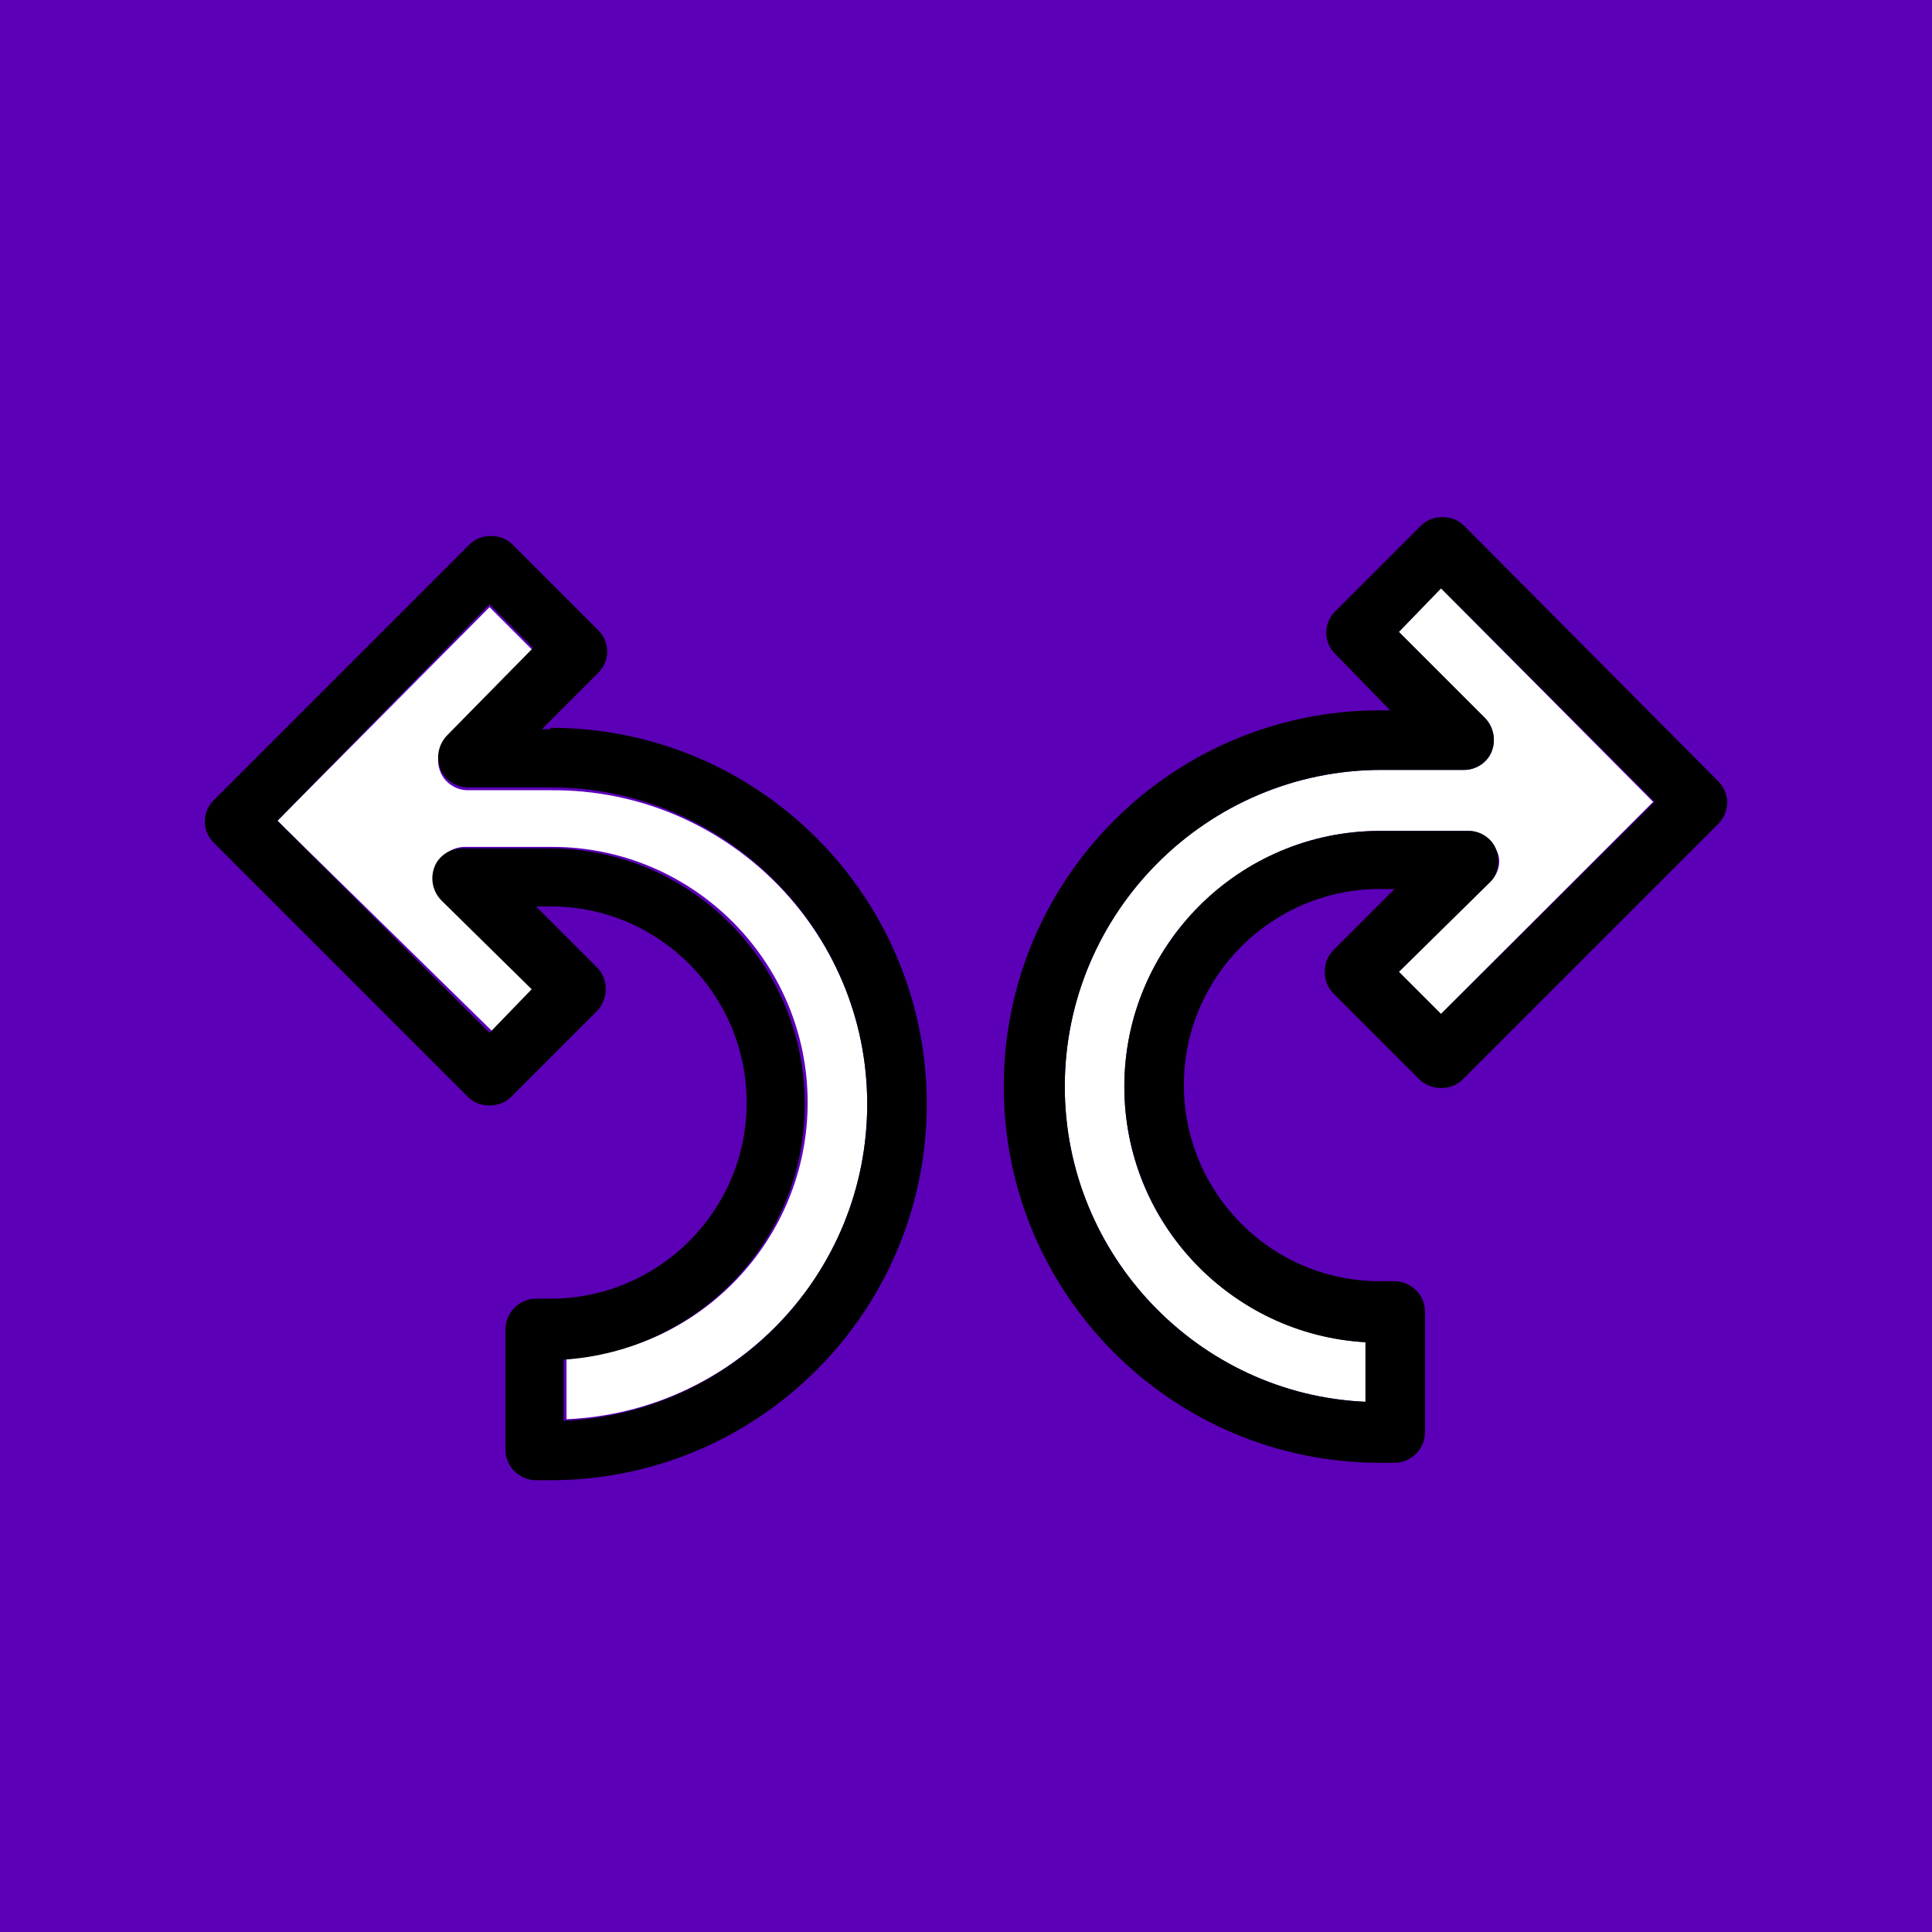 <?xml version="1.0" encoding="utf-8"?>
<!-- Generator: Adobe Illustrator 27.1.1, SVG Export Plug-In . SVG Version: 6.00 Build 0)  -->
<svg version="1.1" id="Layer_1" xmlns="http://www.w3.org/2000/svg" xmlns:xlink="http://www.w3.org/1999/xlink" x="0px" y="0px"
	 viewBox="0 0 133 133" style="enable-background:new 0 0 133 133;" xml:space="preserve">
<style type="text/css">
	.st0{fill:#5C00B8;}
	.st1{fill:#FFFFFF;}
</style>
<rect x="0" class="st0" width="133" height="133"/>
<g id="Layer_1_00000005252893899575804410000002324762745691182746_">
	<g id="Layer_1_00000144339670836911877070000017255901639124468135_">
		<g id="Layer_2_00000176043578981142717990000013479160105509053322_">
			<path class="st0" d="M121,133H12c-6.6,0-12-5.4-12-12V12C0,5.4,5.4,0,12,0h109c6.6,0,12,5.4,12,12v109
				C133,127.6,127.6,133,121,133z"/>
			<path class="st0" d="M121,133H12c-6.6,0-12-5.4-12-12V12C0,5.4,5.4,0,12,0h109c6.6,0,12,5.4,12,12v109
				C133,127.6,127.6,133,121,133z"/>
		</g>
	</g>
</g>
<g id="Layer_4_00000081625892626182500160000014120265064281576336_">
	<g>
		<g>
			<g id="XMLID_00000169545946970319607520000013988127747837584793_">
				<g>
					<path class="st1" d="M99.2,40.5l14.6,14.7L99.2,69.8l-2.9-2.9l6.3-6.2c0.6-0.6,0.8-1.5,0.4-2.2c-0.3-0.8-1.1-1.3-1.9-1.3H95
						c-9.7,0-17.6,7.9-17.6,17.6c0,9.4,7.3,17,16.6,17.6v4.1C82.5,96,73.3,86.4,73.3,74.8c0-12,9.8-21.8,21.8-21.8h5.7
						c0.8,0,1.6-0.5,1.9-1.3s0.1-1.7-0.5-2.3l-5.9-5.9L99.2,40.5z"/>
					<path class="st1" d="M59.7,76c0,11.7-9.2,21.2-20.7,21.7v-4.2c9.2-0.5,16.6-8.2,16.6-17.6c0-9.7-7.9-17.6-17.6-17.6h-6
						c-0.8,0-1.6,0.5-1.9,1.3s-0.1,1.7,0.5,2.3l6.3,6.2l-2.9,3L19.1,56.5l14.6-14.7l3,3l-5.9,6c-0.6,0.6-0.8,1.5-0.5,2.3
						s1.1,1.3,1.9,1.3h5.7C49.9,54.3,59.7,64,59.7,76z"/>
					<path d="M118.3,53.8c0.8,0.8,0.8,2.1,0,2.9l-17.6,17.6c-0.4,0.4-0.9,0.6-1.5,0.6c-0.5,0-1.1-0.2-1.5-0.6l-5.9-5.9
						c-0.4-0.4-0.6-0.9-0.6-1.5s0.2-1.1,0.6-1.5l4.2-4.2h-1c-7.4,0-13.5,6-13.5,13.5c0,7.4,6,13.5,13.5,13.5h1
						c1.1,0,2.1,0.9,2.1,2.1v8.3c0,1.1-0.9,2.1-2.1,2.1h-1c-14.3,0-25.9-11.6-25.9-25.9S80.7,48.9,95,48.9h0.7L91.9,45
						c-0.8-0.8-0.8-2.1,0-2.9l5.9-5.9c0.4-0.4,0.9-0.6,1.5-0.6s1.1,0.2,1.5,0.6L118.3,53.8z M113.9,55.2L99.2,40.5l-2.9,3l5.9,5.9
						c0.6,0.6,0.8,1.5,0.5,2.3s-1.1,1.3-1.9,1.3h-5.7c-12,0-21.8,9.8-21.8,21.8c0,11.6,9.2,21.2,20.7,21.7v-4.1
						c-9.2-0.5-16.6-8.2-16.6-17.6c0-9.7,7.9-17.6,17.6-17.6h6.1c0.8,0,1.6,0.5,1.9,1.3s0.1,1.7-0.4,2.2l-6.3,6.2l2.9,2.9
						L113.9,55.2z"/>
					<path d="M37.9,50.1c14.3,0,25.9,11.6,25.9,25.9s-11.6,25.9-25.9,25.9h-1c-1.1,0-2.1-0.9-2.1-2.1v-8.3c0-1.1,0.9-2.1,2.1-2.1h1
						c7.4,0,13.5-6,13.5-13.5c0-7.4-6-13.5-13.5-13.5h-1l4.2,4.2c0.4,0.4,0.6,0.9,0.6,1.5c0,0.5-0.2,1.1-0.6,1.5l-5.9,5.9
						c-0.4,0.4-0.9,0.6-1.5,0.6s-1.1-0.2-1.5-0.6L14.7,58c-0.8-0.8-0.8-2.1,0-2.9l17.6-17.6c0.4-0.4,0.9-0.6,1.5-0.6
						s1.1,0.2,1.5,0.6l5.9,5.9c0.8,0.8,0.8,2.1,0,2.9l-3.9,3.9h0.6C37.9,50.2,37.9,50.1,37.9,50.1z M39,97.8
						C50.5,97.2,59.7,87.7,59.7,76c0-12-9.8-21.8-21.8-21.8h-5.7c-0.8,0-1.6-0.5-1.9-1.3s-0.1-1.7,0.5-2.3l5.9-6l-3-3L19.1,56.5
						l14.6,14.6l2.9-3L30.4,62c-0.6-0.6-0.8-1.5-0.5-2.3s1.1-1.3,1.9-1.3h6c9.7,0,17.6,7.9,17.6,17.6c0,9.4-7.3,17-16.6,17.6v4.2
						C38.8,97.8,39,97.8,39,97.8z"/>
				</g>
			</g>
		</g>
	</g>
</g>
</svg>
